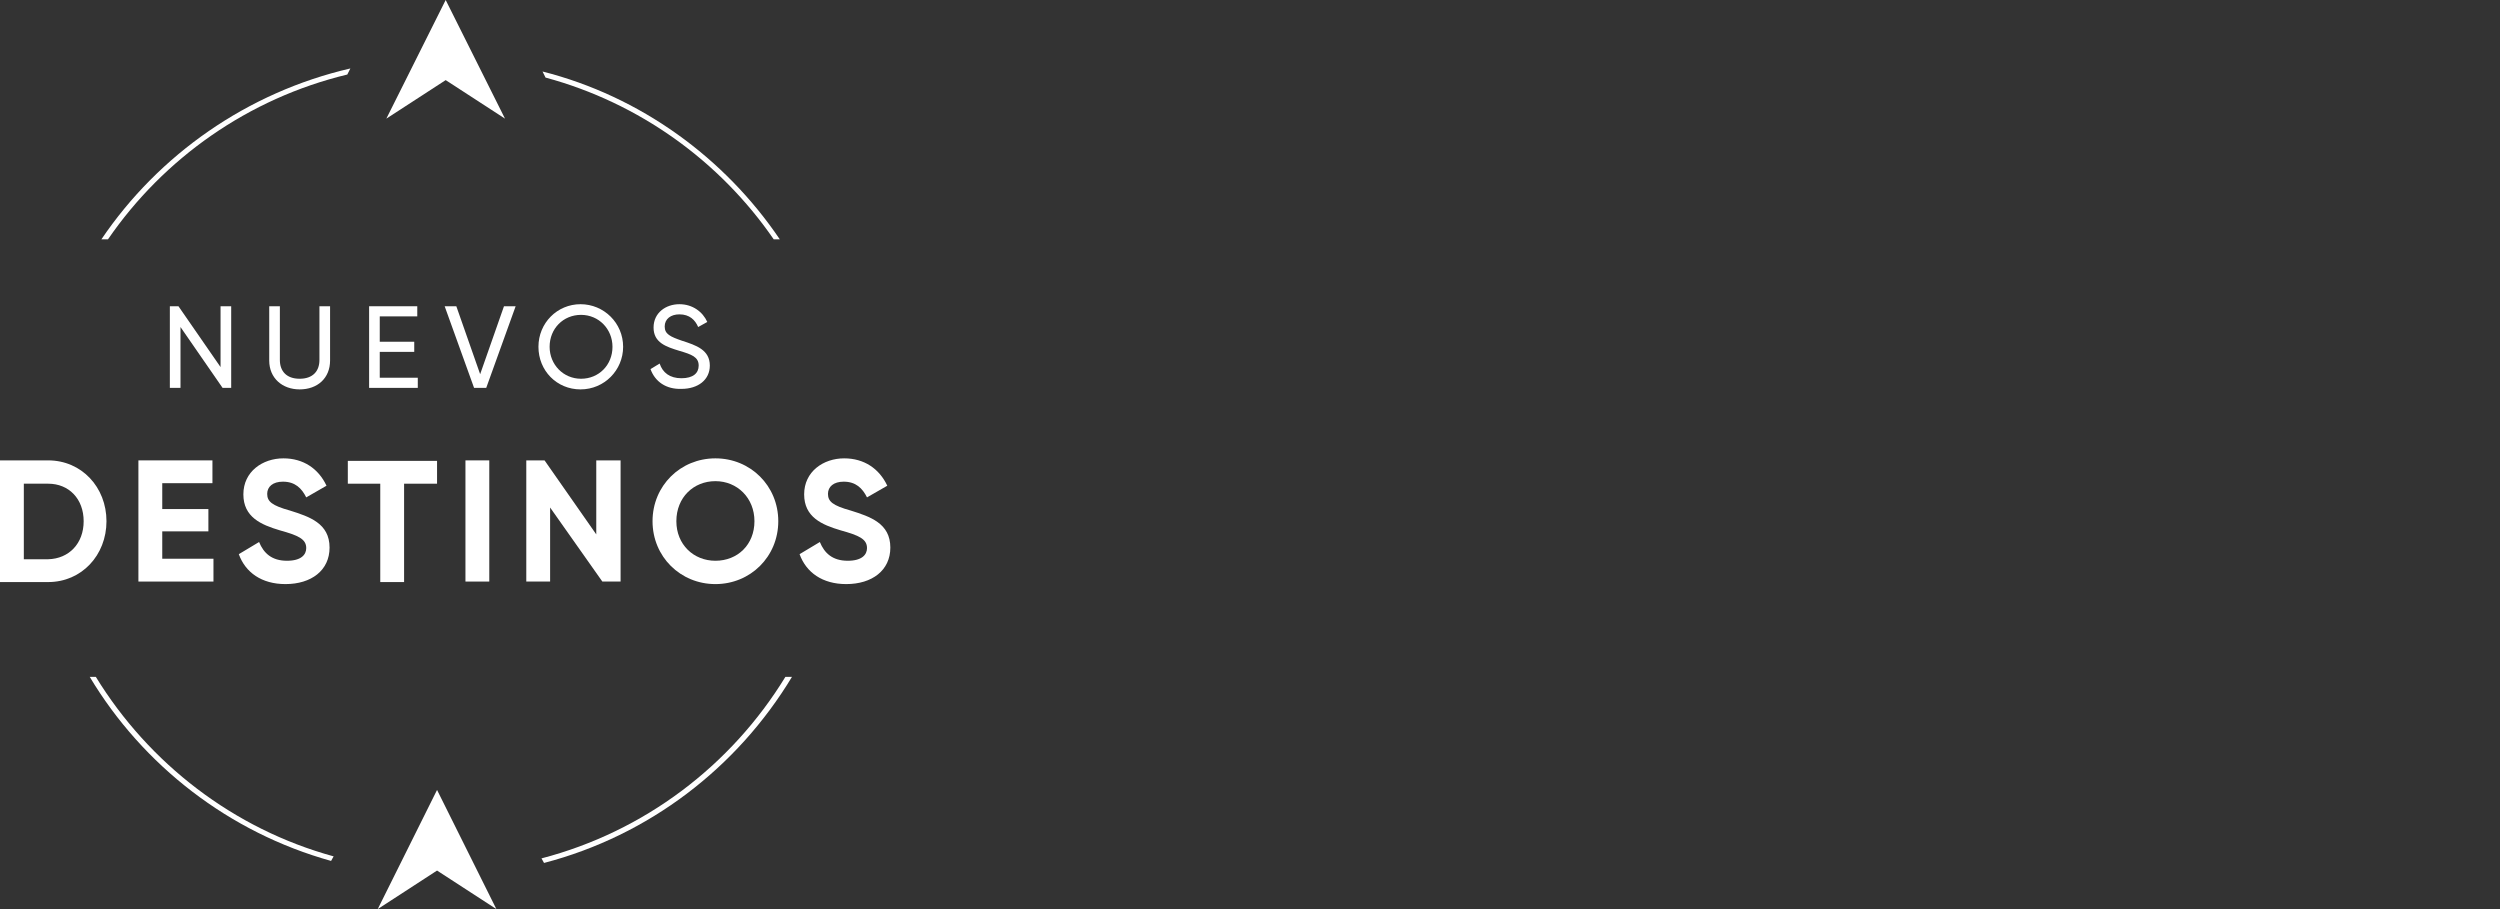 <svg width="132" height="48" viewBox="0 0 132 48" fill="none" xmlns="http://www.w3.org/2000/svg">
<rect x="0" y="0" width="132" height="48" fill="#333333" stroke="none"/>
<path fill-rule="evenodd" clip-rule="evenodd" d="M23.076 41.709L19.944 48L23.076 45.965L26.209 48L23.076 41.709Z" fill="white"/>
<path d="M41.468 35.739C38.603 40.424 34.026 43.904 28.591 45.323L28.725 45.564C34.267 44.118 38.925 40.531 41.816 35.739H41.468Z" fill="white"/>
<path d="M5.702 12.636C8.647 8.352 13.118 5.193 18.338 3.935L18.499 3.614C13.064 4.872 8.379 8.165 5.354 12.636H5.702Z" fill="white"/>
<path d="M28.805 4.096C33.758 5.434 38.014 8.513 40.852 12.636H41.173C38.255 8.326 33.812 5.086 28.645 3.775L28.805 4.096Z" fill="white"/>
<path d="M17.615 45.216C12.341 43.77 7.871 40.317 5.06 35.739H4.738C7.549 40.424 12.1 43.958 17.481 45.457L17.615 45.216Z" fill="white"/>
<path fill-rule="evenodd" clip-rule="evenodd" d="M23.532 0L20.399 6.264L23.532 4.23L26.664 6.264L23.532 0Z" fill="white"/>
<path d="M5.622 27.52C5.622 29.314 4.31 30.733 2.543 30.733H0V24.308H2.543C4.31 24.308 5.622 25.727 5.622 27.52ZM4.417 27.52C4.417 26.342 3.641 25.539 2.543 25.539H1.258V29.528H2.543C3.641 29.501 4.417 28.698 4.417 27.52Z" fill="white"/>
<path d="M11.271 29.501V30.706H7.308V24.308H11.217V25.512H8.567V26.878H11.003V28.056H8.567V29.501H11.271Z" fill="white"/>
<path d="M12.609 29.26L13.68 28.618C13.921 29.207 14.349 29.608 15.152 29.608C15.902 29.608 16.169 29.287 16.169 28.939C16.169 28.457 15.741 28.27 14.777 28.002C13.787 27.708 12.85 27.306 12.85 26.101C12.85 24.897 13.867 24.201 14.965 24.201C16.009 24.201 16.812 24.736 17.24 25.646L16.169 26.262C15.929 25.78 15.581 25.432 14.938 25.432C14.403 25.432 14.108 25.7 14.108 26.075C14.108 26.476 14.349 26.69 15.313 26.958C16.33 27.279 17.401 27.627 17.401 28.912C17.401 30.117 16.437 30.84 15.072 30.84C13.814 30.84 12.957 30.224 12.609 29.26Z" fill="white"/>
<path d="M23.076 25.539H21.336V30.733H20.078V25.539H18.365V24.334H23.076V25.539Z" fill="white"/>
<path d="M25.834 24.308V30.706H24.576V24.308H25.834Z" fill="white"/>
<path d="M32.767 24.308V30.706H31.804L29.046 26.797V30.706H27.788V24.308H28.752L31.483 28.216V24.308H32.767Z" fill="white"/>
<path d="M34.454 27.52C34.454 25.646 35.926 24.201 37.774 24.201C39.621 24.201 41.093 25.646 41.093 27.52C41.093 29.394 39.621 30.84 37.774 30.84C35.926 30.84 34.454 29.394 34.454 27.52ZM39.835 27.52C39.835 26.289 38.925 25.405 37.774 25.405C36.622 25.405 35.712 26.262 35.712 27.52C35.712 28.752 36.622 29.608 37.774 29.608C38.952 29.608 39.835 28.752 39.835 27.52Z" fill="white"/>
<path d="M42.218 29.26L43.288 28.618C43.529 29.207 43.958 29.608 44.761 29.608C45.51 29.608 45.778 29.287 45.778 28.939C45.778 28.457 45.35 28.27 44.386 28.002C43.395 27.708 42.459 27.306 42.459 26.101C42.459 24.897 43.476 24.201 44.573 24.201C45.617 24.201 46.42 24.736 46.849 25.646L45.778 26.262C45.537 25.78 45.189 25.432 44.547 25.432C44.011 25.432 43.717 25.7 43.717 26.075C43.717 26.476 43.958 26.69 44.921 26.958C45.939 27.279 47.01 27.627 47.01 28.912C47.01 30.117 46.046 30.84 44.68 30.84C43.422 30.84 42.566 30.224 42.218 29.26Z" fill="white"/>
<path d="M12.207 16.17V20.48H11.752L9.53 17.267V20.48H8.968V16.17H9.423L11.645 19.382V16.17H12.207Z" fill="white"/>
<path d="M14.215 19.034V16.17H14.777V19.007C14.777 19.596 15.126 19.998 15.822 19.998C16.518 19.998 16.866 19.596 16.866 19.007V16.17H17.428V19.034C17.428 19.971 16.759 20.56 15.822 20.56C14.911 20.56 14.215 19.971 14.215 19.034Z" fill="white"/>
<path d="M22.059 19.944V20.48H19.489V16.17H22.032V16.705H20.051V18.044H21.872V18.579H20.051V19.944H22.059Z" fill="white"/>
<path d="M23.478 16.17H24.094L25.352 19.757L26.61 16.17H27.226L25.673 20.48H25.031L23.478 16.17Z" fill="white"/>
<path d="M28.43 18.311C28.43 17.053 29.421 16.062 30.652 16.062C31.884 16.062 32.901 17.053 32.901 18.311C32.901 19.543 31.911 20.56 30.652 20.56C29.394 20.56 28.43 19.57 28.43 18.311ZM32.339 18.311C32.339 17.374 31.616 16.625 30.679 16.625C29.742 16.625 29.02 17.348 29.02 18.311C29.02 19.248 29.742 19.998 30.679 19.998C31.616 19.998 32.339 19.275 32.339 18.311Z" fill="white"/>
<path d="M34.347 19.489L34.829 19.195C34.989 19.677 35.364 19.971 35.98 19.971C36.596 19.971 36.89 19.703 36.89 19.302C36.89 18.847 36.515 18.713 35.873 18.525C35.177 18.311 34.508 18.097 34.508 17.294C34.508 16.518 35.15 16.062 35.873 16.062C36.569 16.062 37.104 16.464 37.345 17L36.863 17.267C36.703 16.892 36.408 16.598 35.873 16.598C35.418 16.598 35.096 16.839 35.096 17.24C35.096 17.642 35.391 17.776 36.007 17.99C36.756 18.231 37.479 18.472 37.479 19.302C37.479 20.051 36.863 20.533 35.98 20.533C35.177 20.56 34.588 20.158 34.347 19.489Z" fill="white"/>
</svg>

